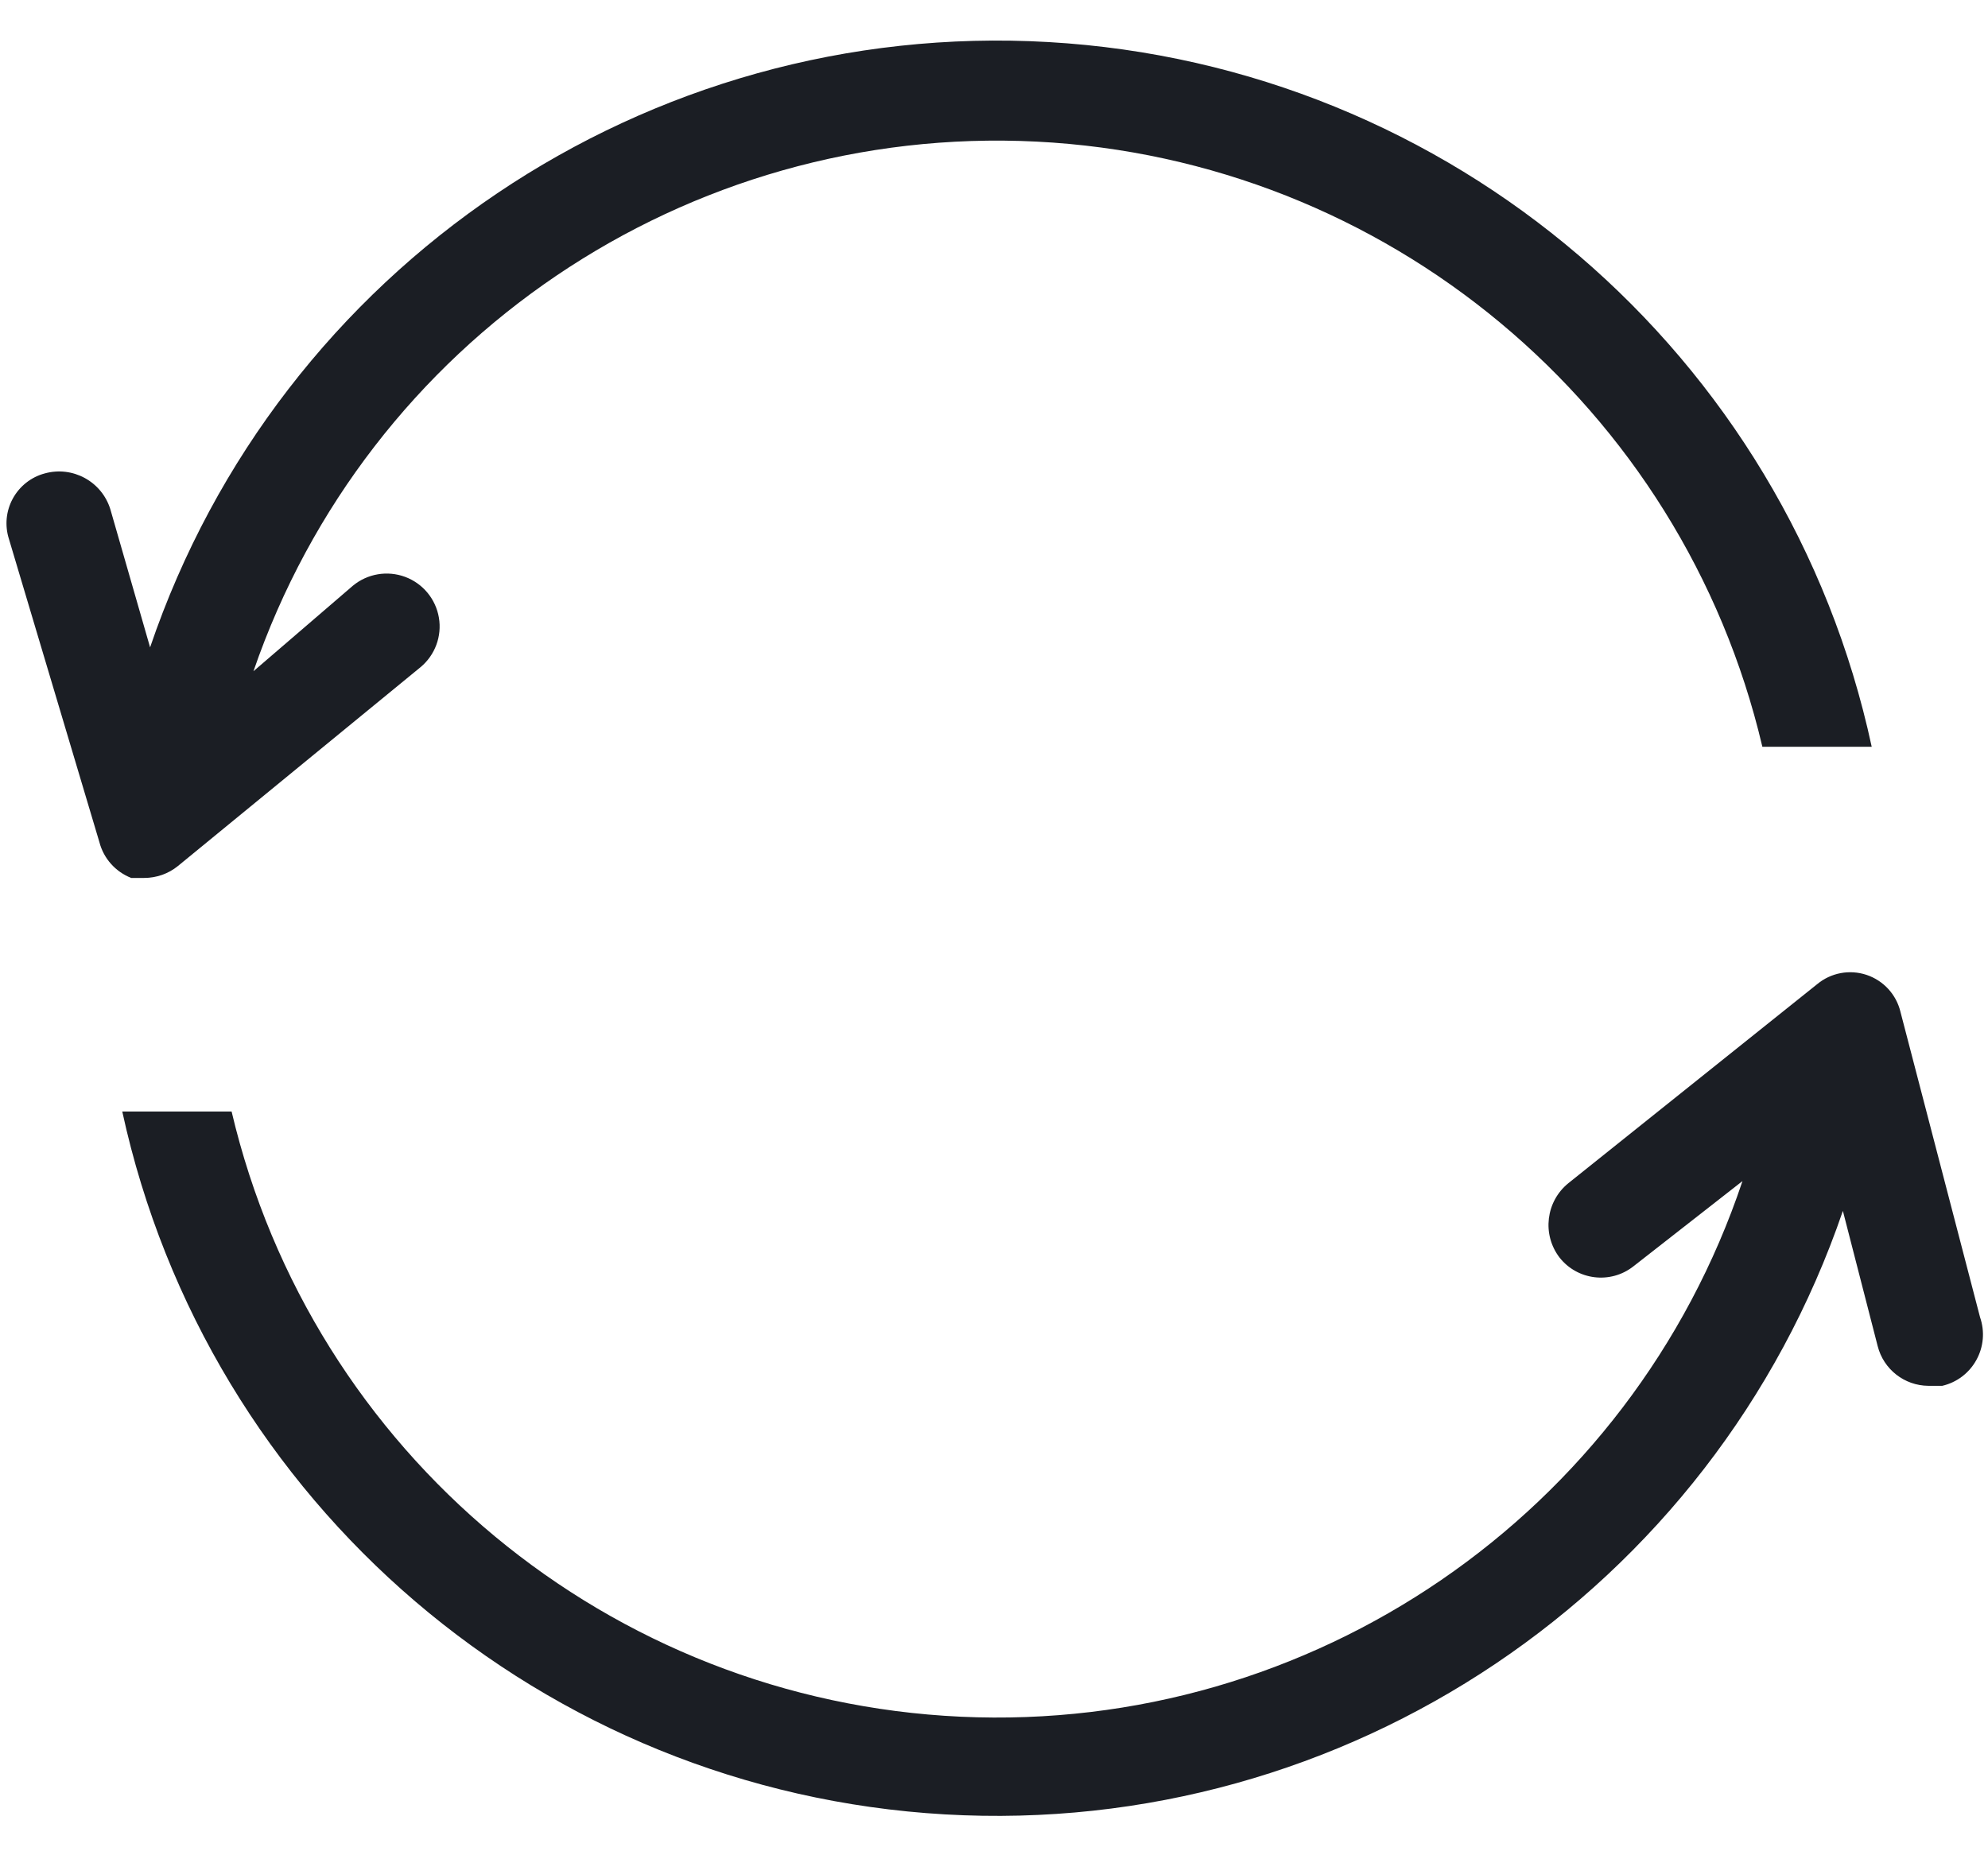 <?xml version="1.0" encoding="UTF-8"?>
<svg width="30px" height="28px" viewBox="0 0 30 28" version="1.1" xmlns="http://www.w3.org/2000/svg" xmlns:xlink="http://www.w3.org/1999/xlink">
    <!-- Generator: Sketch 62 (91390) - https://sketch.com -->
    <title>Icons/Refresh</title>
    <desc>Created with Sketch.</desc>
    <g id="Page-1" stroke="none" stroke-width="1" fill="none" fill-rule="evenodd">
        <g id="Icons" transform="translate(-1106, -1109)" fill="#1B1E24">
            <g id="Icons/Refresh" transform="translate(1106, 1108)">
                <g id="Actian-Icon__Refresh" transform="translate(0, 1.5)">
                    <path d="M1.98,12.75 C1.743,12.657 1.564,12.457 1.5,12.21 L0.135,7.635 C0.07,7.432 0.091,7.212 0.193,7.025 C0.295,6.838 0.469,6.7 0.675,6.645 C1.097,6.528 1.535,6.767 1.665,7.185 L2.265,9.27 C4.217,3.523 9.766,-0.215 15.826,0.135 C21.886,0.485 26.967,4.836 28.245,10.77 L26.595,10.77 C25.385,5.625 20.917,1.902 15.639,1.637 C10.36,1.373 5.543,4.632 3.825,9.63 L5.325,8.34 C5.545,8.158 5.845,8.107 6.113,8.206 C6.38,8.305 6.575,8.539 6.623,8.821 C6.671,9.102 6.565,9.388 6.345,9.57 L2.685,12.57 C2.541,12.687 2.361,12.75 2.175,12.75 L1.98,12.75 Z" id="Path" fill-rule="nonzero"></path>
                    <path d="M29.31,20.415 L29.1,20.415 C28.738,20.412 28.424,20.166 28.335,19.815 L27.81,17.775 C25.849,23.509 20.308,27.233 14.258,26.883 C8.208,26.534 3.133,22.196 1.845,16.275 L3.495,16.275 C4.71,21.436 9.202,25.165 14.499,25.409 C19.795,25.653 24.611,22.353 26.295,17.325 L24.645,18.615 C24.301,18.882 23.805,18.822 23.535,18.48 C23.267,18.131 23.327,17.631 23.67,17.355 L27.42,14.355 C27.628,14.181 27.91,14.128 28.167,14.213 C28.424,14.299 28.618,14.511 28.68,14.775 L29.88,19.38 C29.954,19.593 29.934,19.827 29.825,20.024 C29.717,20.222 29.529,20.364 29.31,20.415 Z" id="Path" fill-rule="nonzero"></path>
                </g>
            </g>
        </g>
    </g>
</svg>